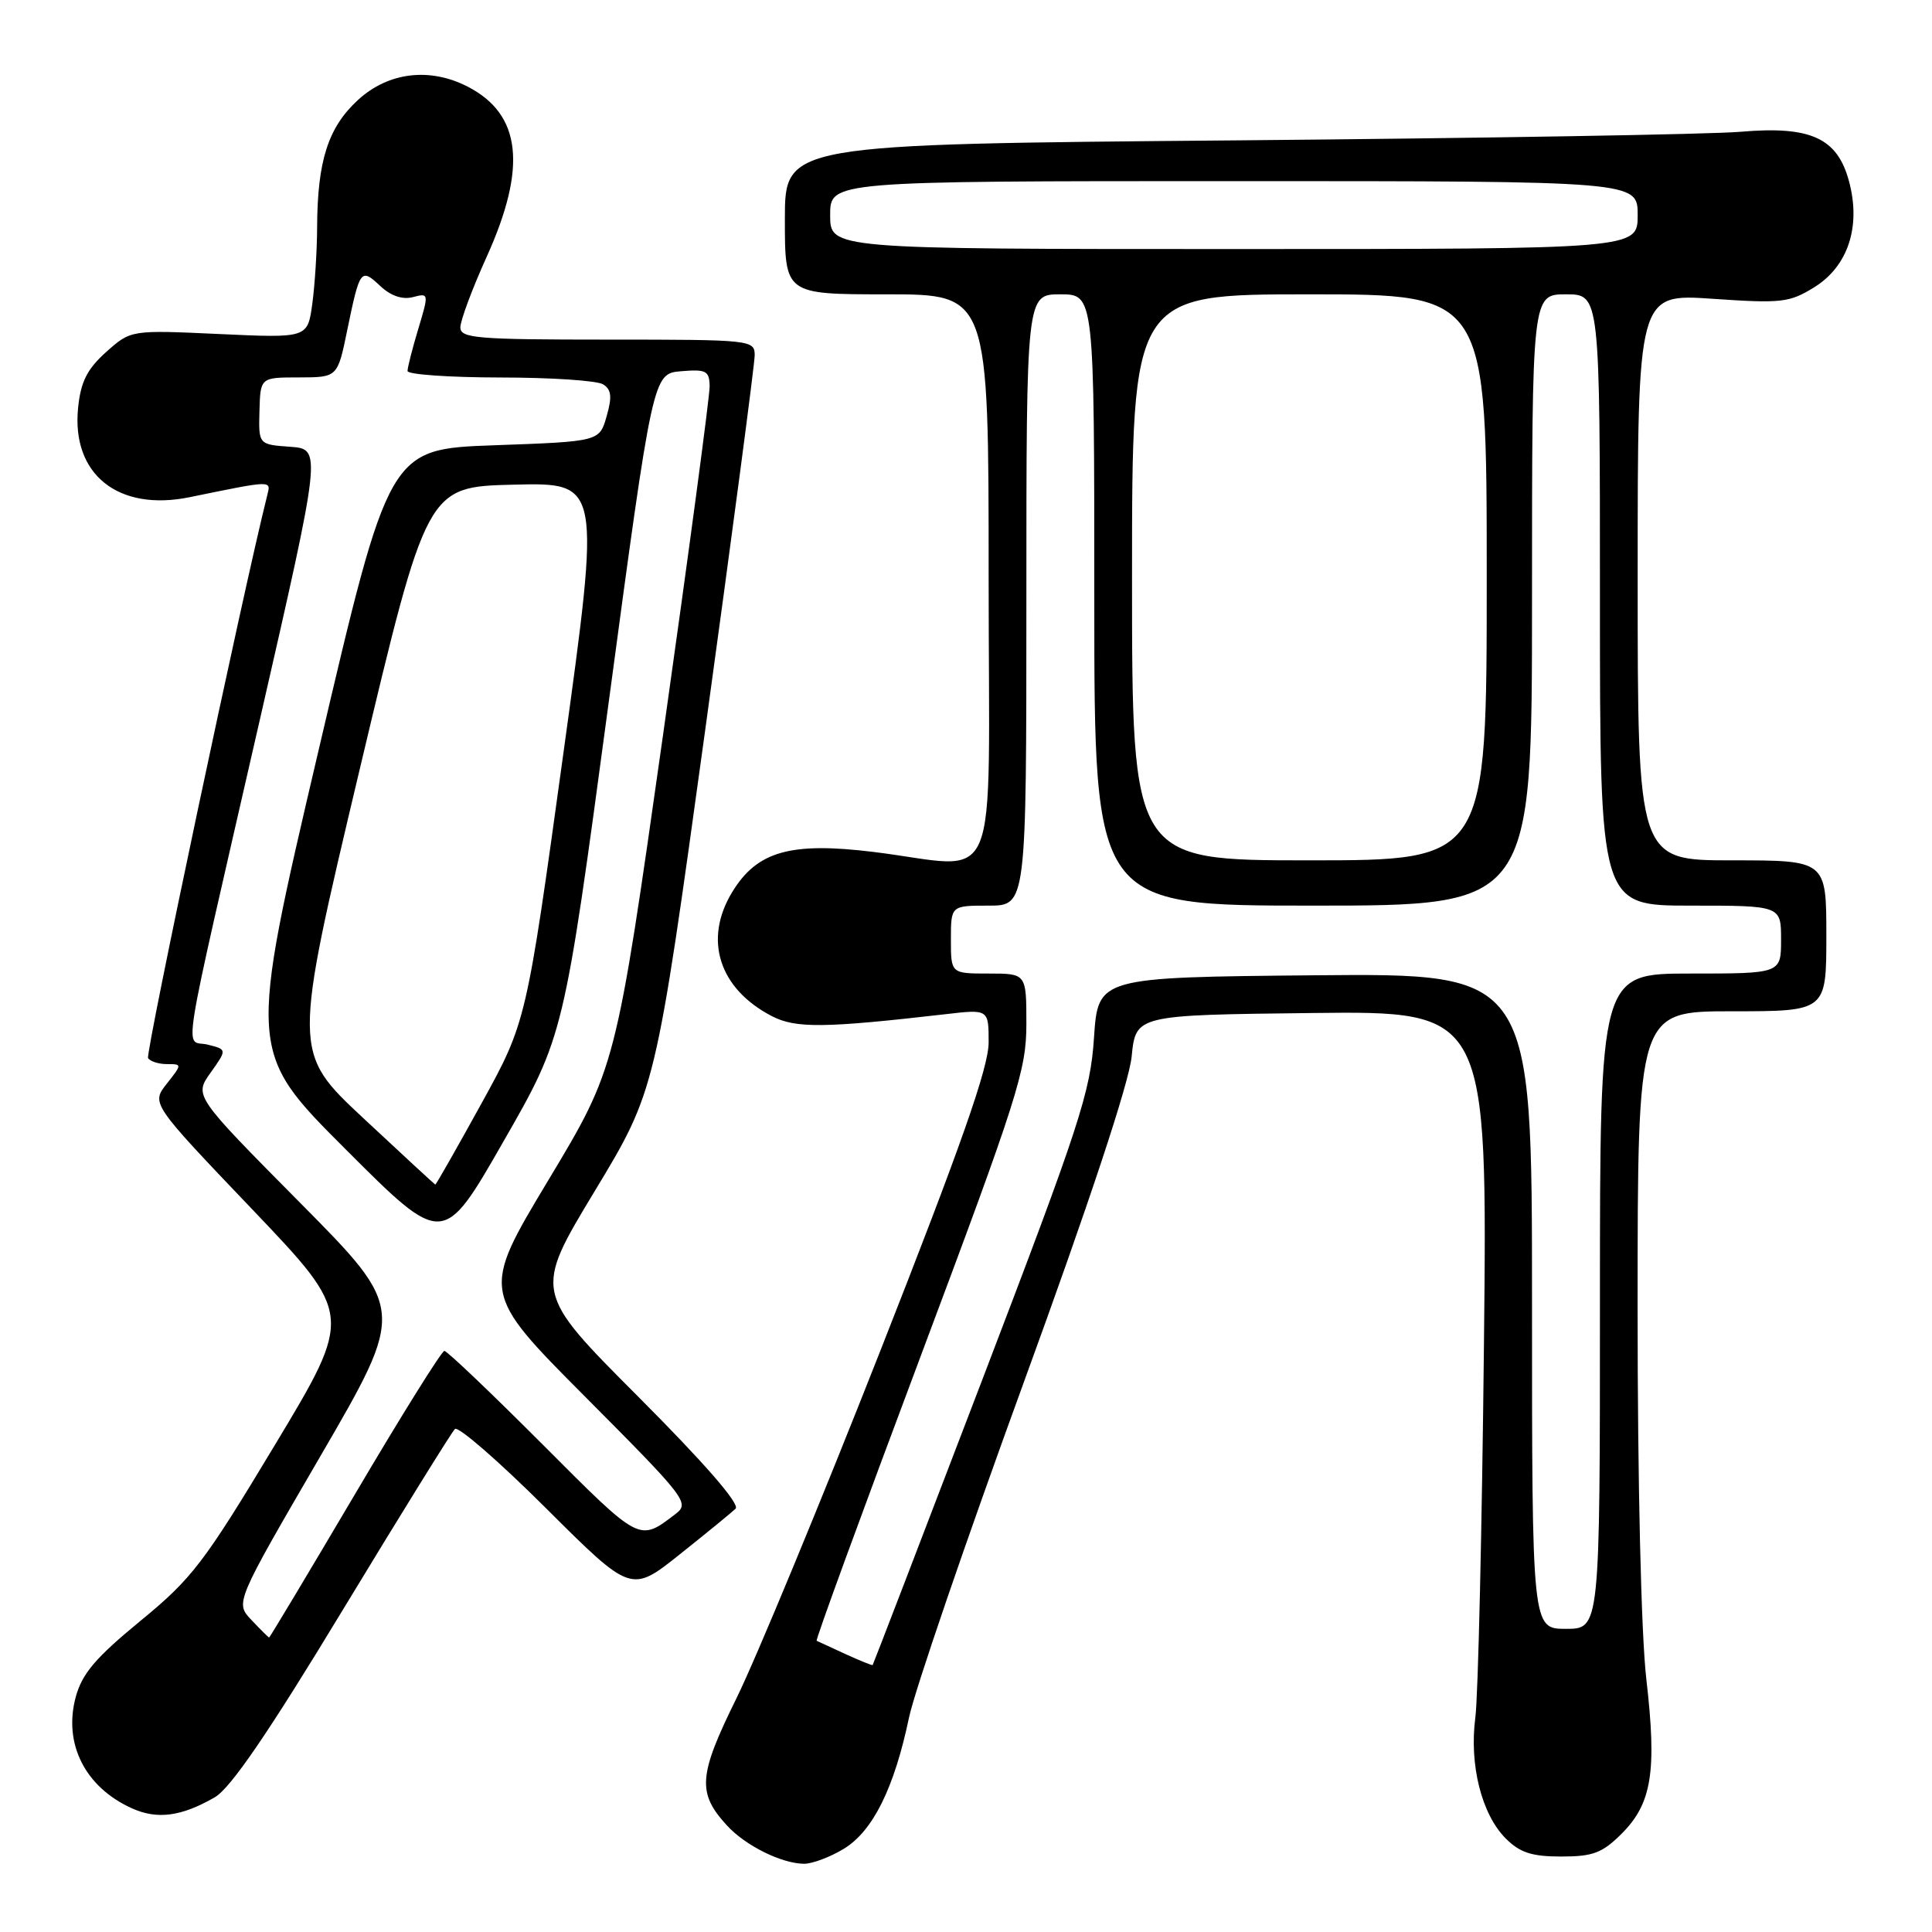 <?xml version="1.0" encoding="UTF-8" standalone="no"?>
<!DOCTYPE svg PUBLIC "-//W3C//DTD SVG 1.1//EN" "http://www.w3.org/Graphics/SVG/1.1/DTD/svg11.dtd" >
<svg xmlns="http://www.w3.org/2000/svg" xmlns:xlink="http://www.w3.org/1999/xlink" version="1.1" viewBox="0 0 256 256">
 <g >
 <path fill="currentColor"
d=" M 111.82 244.97 C 115.67 242.62 118.49 236.93 120.45 227.58 C 121.18 224.07 128.00 204.17 135.59 183.35 C 144.35 159.34 149.60 143.49 149.95 140.00 C 150.50 134.50 150.50 134.50 173.80 134.23 C 197.10 133.96 197.10 133.96 196.63 178.23 C 196.37 202.58 195.86 224.79 195.49 227.58 C 194.67 233.85 196.32 240.41 199.52 243.61 C 201.40 245.49 202.98 246.00 206.88 246.00 C 211.08 246.00 212.32 245.53 214.89 242.96 C 218.88 238.97 219.56 234.71 218.15 222.52 C 217.46 216.55 216.99 196.62 216.99 173.25 C 217.00 134.00 217.00 134.00 229.50 134.00 C 242.00 134.00 242.00 134.00 242.00 124.00 C 242.00 114.00 242.00 114.00 229.50 114.00 C 217.00 114.00 217.00 114.00 217.00 76.45 C 217.00 38.91 217.00 38.91 226.91 39.59 C 236.05 40.22 237.10 40.10 240.39 38.07 C 244.88 35.29 246.62 30.00 245.00 24.01 C 243.46 18.28 239.92 16.66 230.65 17.46 C 226.72 17.80 196.61 18.31 163.75 18.60 C 104.00 19.11 104.00 19.11 104.00 29.06 C 104.00 39.00 104.00 39.00 117.50 39.00 C 131.00 39.00 131.00 39.00 131.00 76.50 C 131.00 119.51 132.91 114.98 115.69 112.88 C 104.75 111.54 100.31 112.80 97.03 118.19 C 93.18 124.50 95.27 131.02 102.29 134.65 C 105.44 136.28 109.26 136.23 125.25 134.39 C 131.00 133.72 131.00 133.72 131.00 138.12 C 131.00 141.41 127.41 151.64 116.64 179.01 C 108.74 199.08 100.17 219.78 97.60 225.00 C 92.53 235.28 92.36 237.55 96.32 241.88 C 98.77 244.55 103.49 246.90 106.50 246.96 C 107.60 246.98 109.99 246.08 111.82 244.97 Z  M 28.46 238.15 C 30.56 236.93 35.54 229.65 45.46 213.26 C 53.18 200.52 59.85 189.76 60.28 189.35 C 60.71 188.94 66.14 193.66 72.35 199.85 C 83.63 211.09 83.63 211.09 90.06 205.97 C 93.60 203.15 96.94 200.42 97.47 199.91 C 98.08 199.31 93.39 193.91 84.58 185.08 C 70.73 171.20 70.73 171.20 78.79 157.85 C 86.86 144.50 86.86 144.50 93.43 96.83 C 97.04 70.60 100.00 48.22 100.00 47.08 C 100.00 45.05 99.57 45.00 80.50 45.00 C 63.17 45.00 61.00 44.82 61.00 43.38 C 61.00 42.48 62.57 38.26 64.50 34.00 C 69.86 22.13 69.08 15.16 61.99 11.49 C 56.95 8.89 51.46 9.55 47.43 13.25 C 43.48 16.88 42.06 21.29 42.02 30.11 C 42.01 33.20 41.72 37.76 41.38 40.26 C 40.76 44.80 40.76 44.80 29.05 44.26 C 17.34 43.72 17.34 43.72 14.07 46.64 C 11.54 48.91 10.70 50.57 10.35 54.03 C 9.45 62.85 15.66 67.82 25.13 65.88 C 36.22 63.61 35.91 63.62 35.41 65.63 C 32.20 78.41 19.25 139.60 19.62 140.20 C 19.90 140.64 21.02 141.00 22.13 141.00 C 24.14 141.00 24.14 141.01 22.09 143.61 C 20.04 146.22 20.04 146.22 33.41 160.23 C 46.78 174.25 46.78 174.25 36.44 191.44 C 27.00 207.14 25.44 209.17 18.59 214.79 C 12.65 219.67 10.87 221.77 10.03 224.88 C 8.37 231.07 11.29 236.83 17.50 239.62 C 20.85 241.13 24.06 240.69 28.46 238.15 Z  M 112.00 219.16 C 110.08 218.28 108.37 217.49 108.21 217.41 C 108.04 217.32 114.23 200.39 121.96 179.79 C 134.87 145.36 136.00 141.80 136.00 135.67 C 136.00 129.00 136.00 129.00 131.00 129.00 C 126.00 129.00 126.00 129.00 126.00 124.50 C 126.00 120.00 126.00 120.00 131.00 120.00 C 136.00 120.00 136.00 120.00 136.00 79.50 C 136.00 39.00 136.00 39.00 140.50 39.00 C 145.00 39.00 145.00 39.00 145.00 79.50 C 145.00 120.00 145.00 120.00 174.00 120.00 C 203.00 120.00 203.00 120.00 203.00 79.50 C 203.00 39.00 203.00 39.00 207.50 39.00 C 212.00 39.00 212.00 39.00 212.00 79.50 C 212.00 120.00 212.00 120.00 224.00 120.00 C 236.00 120.00 236.00 120.00 236.00 124.50 C 236.00 129.00 236.00 129.00 224.00 129.00 C 212.00 129.00 212.00 129.00 212.00 172.42 C 212.00 215.83 212.00 215.83 207.50 215.83 C 203.00 215.83 203.00 215.83 203.00 172.40 C 203.00 128.97 203.00 128.97 174.25 129.23 C 145.50 129.50 145.50 129.50 144.96 137.50 C 144.48 144.76 143.10 148.96 130.09 183.00 C 122.20 203.62 115.70 220.56 115.63 220.63 C 115.56 220.70 113.92 220.04 112.00 219.16 Z  M 150.00 76.50 C 150.00 39.00 150.00 39.00 173.50 39.00 C 197.00 39.00 197.00 39.00 197.00 76.50 C 197.00 114.00 197.00 114.00 173.50 114.00 C 150.00 114.00 150.00 114.00 150.00 76.50 Z  M 110.00 28.50 C 110.00 24.00 110.00 24.00 163.50 24.00 C 217.00 24.00 217.00 24.00 217.00 28.50 C 217.00 33.00 217.00 33.00 163.50 33.00 C 110.00 33.00 110.00 33.00 110.00 28.50 Z  M 33.33 214.67 C 31.15 212.38 31.15 212.38 42.46 192.94 C 53.76 173.50 53.76 173.50 39.74 159.35 C 25.72 145.20 25.72 145.20 27.91 142.13 C 30.09 139.06 30.09 139.06 27.52 138.42 C 24.43 137.64 23.67 142.41 34.40 95.50 C 42.63 59.50 42.63 59.50 38.44 59.20 C 34.26 58.90 34.26 58.90 34.38 54.46 C 34.50 50.01 34.50 50.01 39.61 50.01 C 44.73 50.00 44.73 50.00 46.01 43.75 C 47.68 35.66 47.81 35.48 50.38 37.89 C 51.78 39.21 53.32 39.73 54.71 39.37 C 56.83 38.81 56.84 38.87 55.43 43.56 C 54.64 46.18 54.00 48.70 54.00 49.16 C 54.00 49.62 59.51 50.01 66.25 50.02 C 72.99 50.02 79.14 50.43 79.92 50.93 C 81.02 51.62 81.12 52.58 80.38 55.16 C 79.43 58.50 79.43 58.50 65.49 59.00 C 51.56 59.50 51.56 59.50 42.21 99.43 C 32.86 139.35 32.86 139.35 45.79 152.28 C 58.72 165.21 58.72 165.21 66.71 151.25 C 74.71 137.30 74.71 137.30 80.61 93.40 C 86.51 49.50 86.51 49.50 90.26 49.19 C 93.58 48.91 94.00 49.14 94.03 51.19 C 94.05 52.46 91.26 73.30 87.84 97.50 C 81.60 141.50 81.60 141.50 72.67 156.36 C 63.74 171.22 63.74 171.22 77.62 185.16 C 90.96 198.56 91.42 199.16 89.50 200.62 C 84.65 204.31 84.92 204.45 71.94 191.44 C 65.11 184.60 59.24 179.00 58.88 179.00 C 58.53 179.00 53.19 187.55 47.03 198.00 C 40.86 208.45 35.74 216.99 35.66 216.98 C 35.57 216.97 34.52 215.93 33.33 214.67 Z  M 48.14 148.16 C 38.77 139.40 38.77 139.40 47.66 101.95 C 56.56 64.50 56.56 64.50 68.08 64.22 C 79.60 63.94 79.60 63.94 74.67 99.68 C 69.74 135.42 69.74 135.42 63.80 146.21 C 60.53 152.14 57.78 156.98 57.68 156.96 C 57.58 156.93 53.29 152.97 48.14 148.16 Z "/>
</g>
</svg>